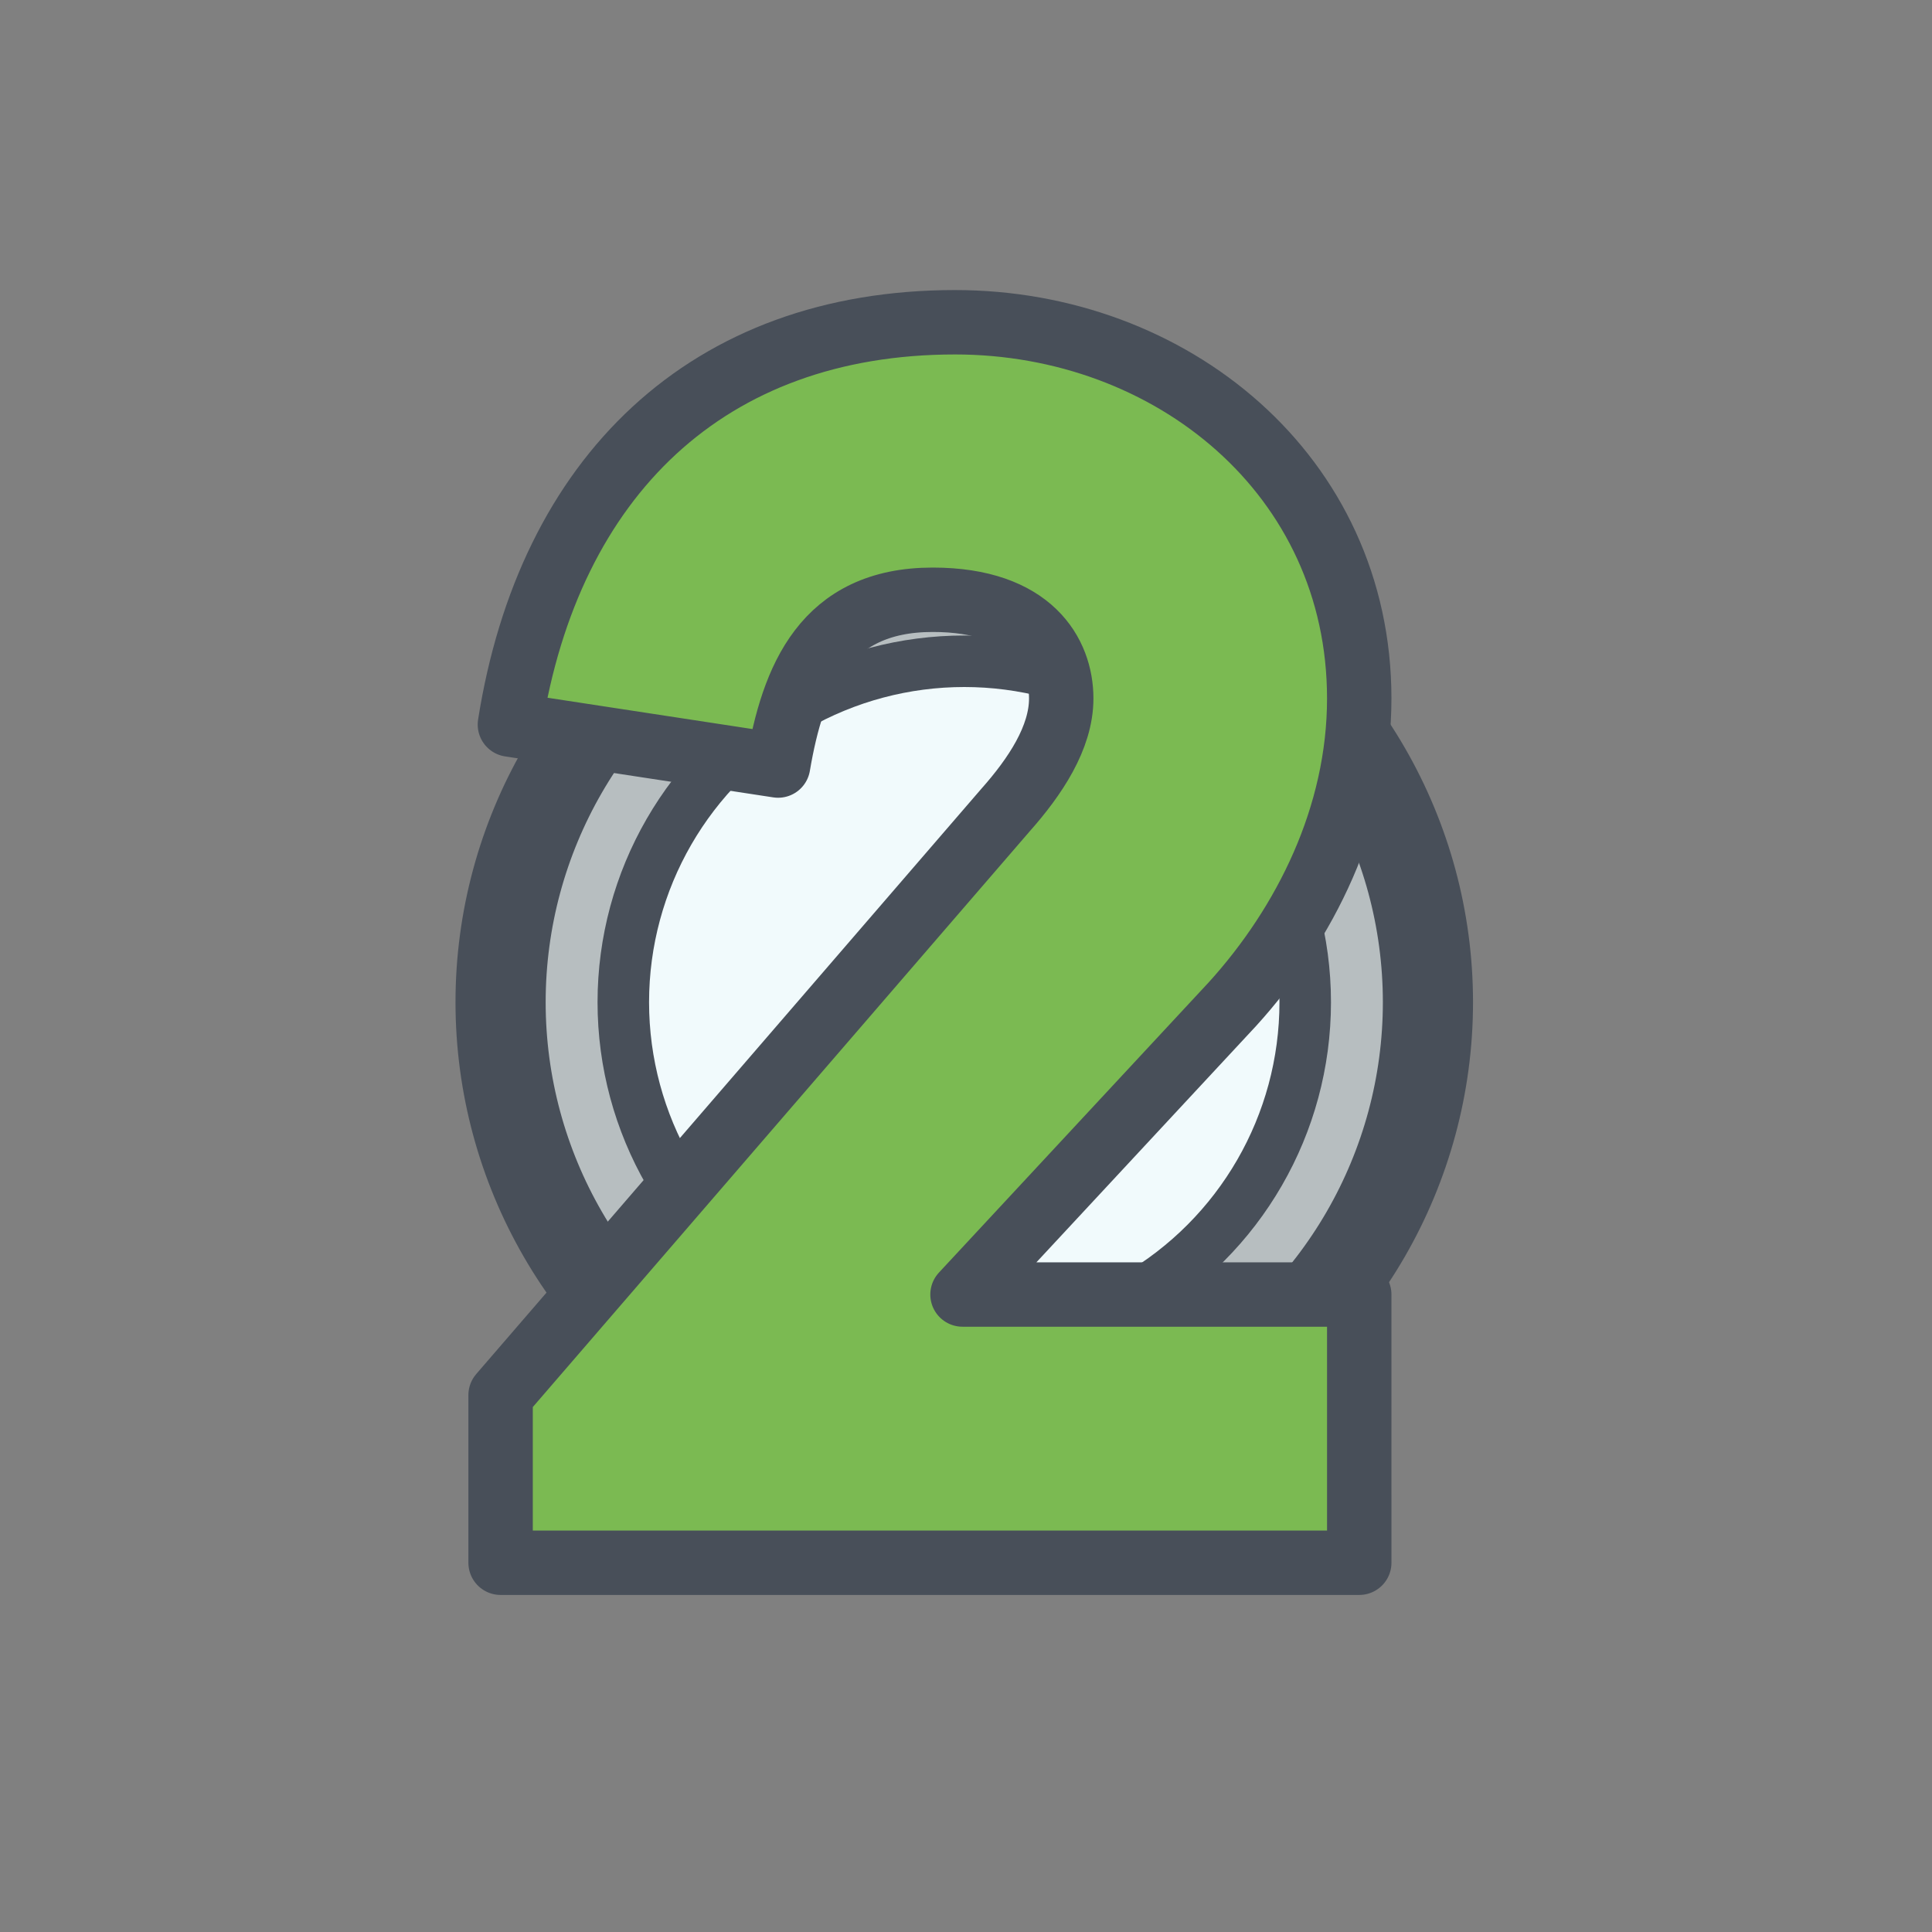 <?xml version="1.0" encoding="utf-8"?>
<!-- Generator: Adobe Illustrator 16.0.0, SVG Export Plug-In . SVG Version: 6.00 Build 0)  -->
<!DOCTYPE svg PUBLIC "-//W3C//DTD SVG 1.1//EN" "http://www.w3.org/Graphics/SVG/1.1/DTD/svg11.dtd">
<svg version="1.1" id="Слой_1" xmlns="http://www.w3.org/2000/svg" xmlns:xlink="http://www.w3.org/1999/xlink" x="0px" y="0px"
	 width="150px" height="150px" viewBox="0 0 150 150" enable-background="new 0 0 150 150" xml:space="preserve">
<rect x="0" y="0" width="150" height="150" fill="#808080" stroke="none"/>
<circle fill="#B7BEC0" stroke="#484F59" stroke-width="7" stroke-linejoin="round" cx="74.865" cy="77.812" r="36"/>
<circle fill="#F1FAFC" stroke="#484F59" stroke-width="4" stroke-linejoin="round" cx="74.865" cy="77.812" r="26.472"/>
<path fill="#7BBA52" stroke="#484F59" stroke-width="5" stroke-linecap="round" stroke-linejoin="round" d="M105.532,121.331H38.866
	v-13.016l39.189-45.407c2.313-2.604,4.339-5.641,4.339-8.678c0-3.471-2.314-7.664-9.979-7.664c-8.387,0-10.847,6.073-12.003,12.871
	l-20.823-3.182C42.625,37.021,54.918,25.02,74.15,25.02c16.774,0,31.381,11.857,31.381,29.211c0,9.111-4.193,17.498-9.834,23.717
	l-20.968,22.558h30.802L105.532,121.331L105.532,121.331z"/>
</svg>

